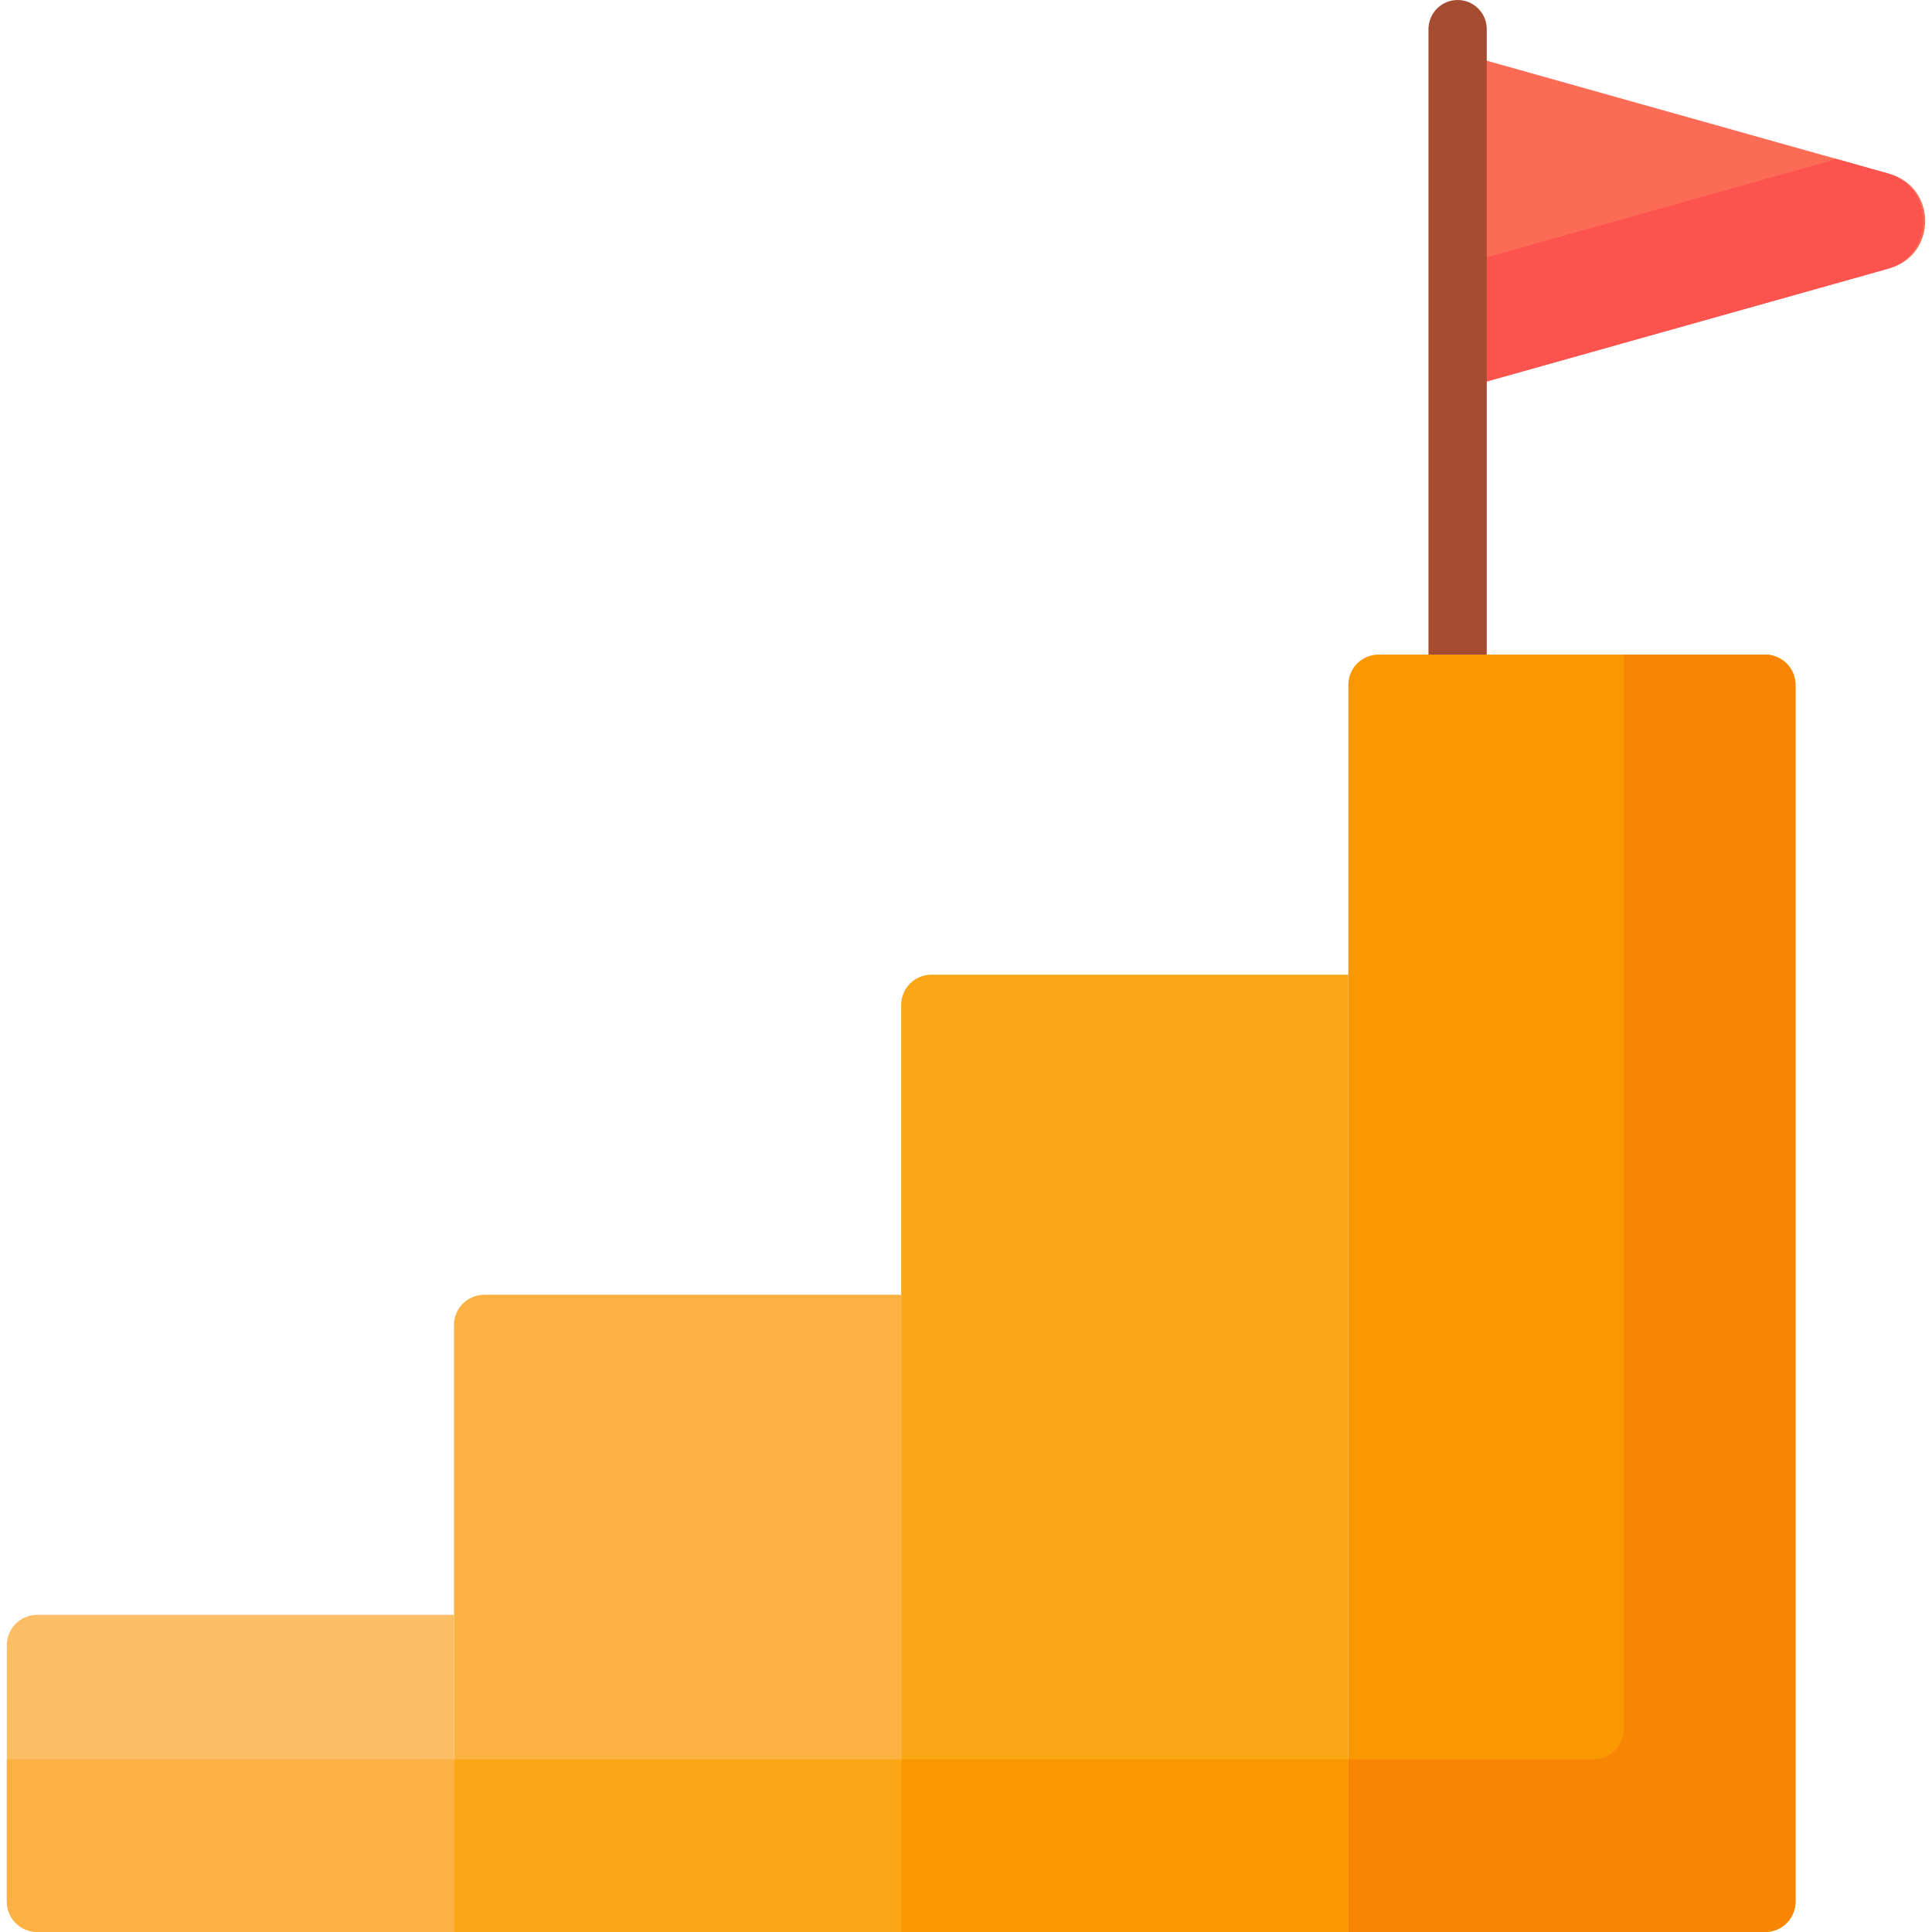 <svg id="Capa_1" enable-background="new 0 0 512 512" height="512" viewBox="0 0 512 512" width="512" xmlns="http://www.w3.org/2000/svg"><path d="m500.7 46.07-114.418-32.154v89.353l114.418-32.155c12.651-3.555 12.651-21.489 0-25.044z" fill="#fc6b55"/><path d="m500.037 45.883-13.652-3.837c-.7.331-1.449.612-2.248.837l-97.855 27.499v32.885l113.755-31.968c12.839-3.607 12.839-21.807 0-25.416z" fill="#fc534e"/><path d="m386.282 196.156c-4.266 0-7.725-3.459-7.725-7.725v-180.706c0-4.266 3.459-7.725 7.725-7.725s7.725 3.459 7.725 7.725v180.706c0 4.267-3.459 7.725-7.725 7.725z" fill="#a64c31"/><path d="m467.832 173.475h-102.505c-4.418 0-8 3.582-8 8v330.525h110.505c4.418 0 8-3.582 8-8v-322.525c0-4.418-3.582-8-8-8z" fill="#fa9801"/><path d="m357.327 258.301h-110.505c-4.418 0-8 3.582-8 8v245.699h118.505z" fill="#fba615"/><path d="m238.822 343.127h-110.505c-4.418 0-8 3.582-8 8v160.873h118.505z" fill="#fcb143"/><path d="m120.317 427.953h-110.505c-4.418 0-8 3.582-8 8v68.047c0 4.418 3.582 8 8 8h110.505z" fill="#fbbe66"/><path d="m467.699 173.475h-37.393v284.635c0 4.492-3.641 8.133-8.133 8.133h-64.847v45.757h110.372c4.492 0 8.133-3.641 8.133-8.133v-322.259c.001-4.492-3.641-8.133-8.132-8.133z" fill="#f88604"/><path d="m238.822 466.242h118.505v45.758h-118.505z" fill="#fa9801"/><path d="m1.812 466.242v37.625c0 4.492 3.641 8.133 8.133 8.133h110.372v-45.758z" fill="#fcb143"/><path d="m120.317 466.242h118.505v45.758h-118.505z" fill="#fba615"/></svg>